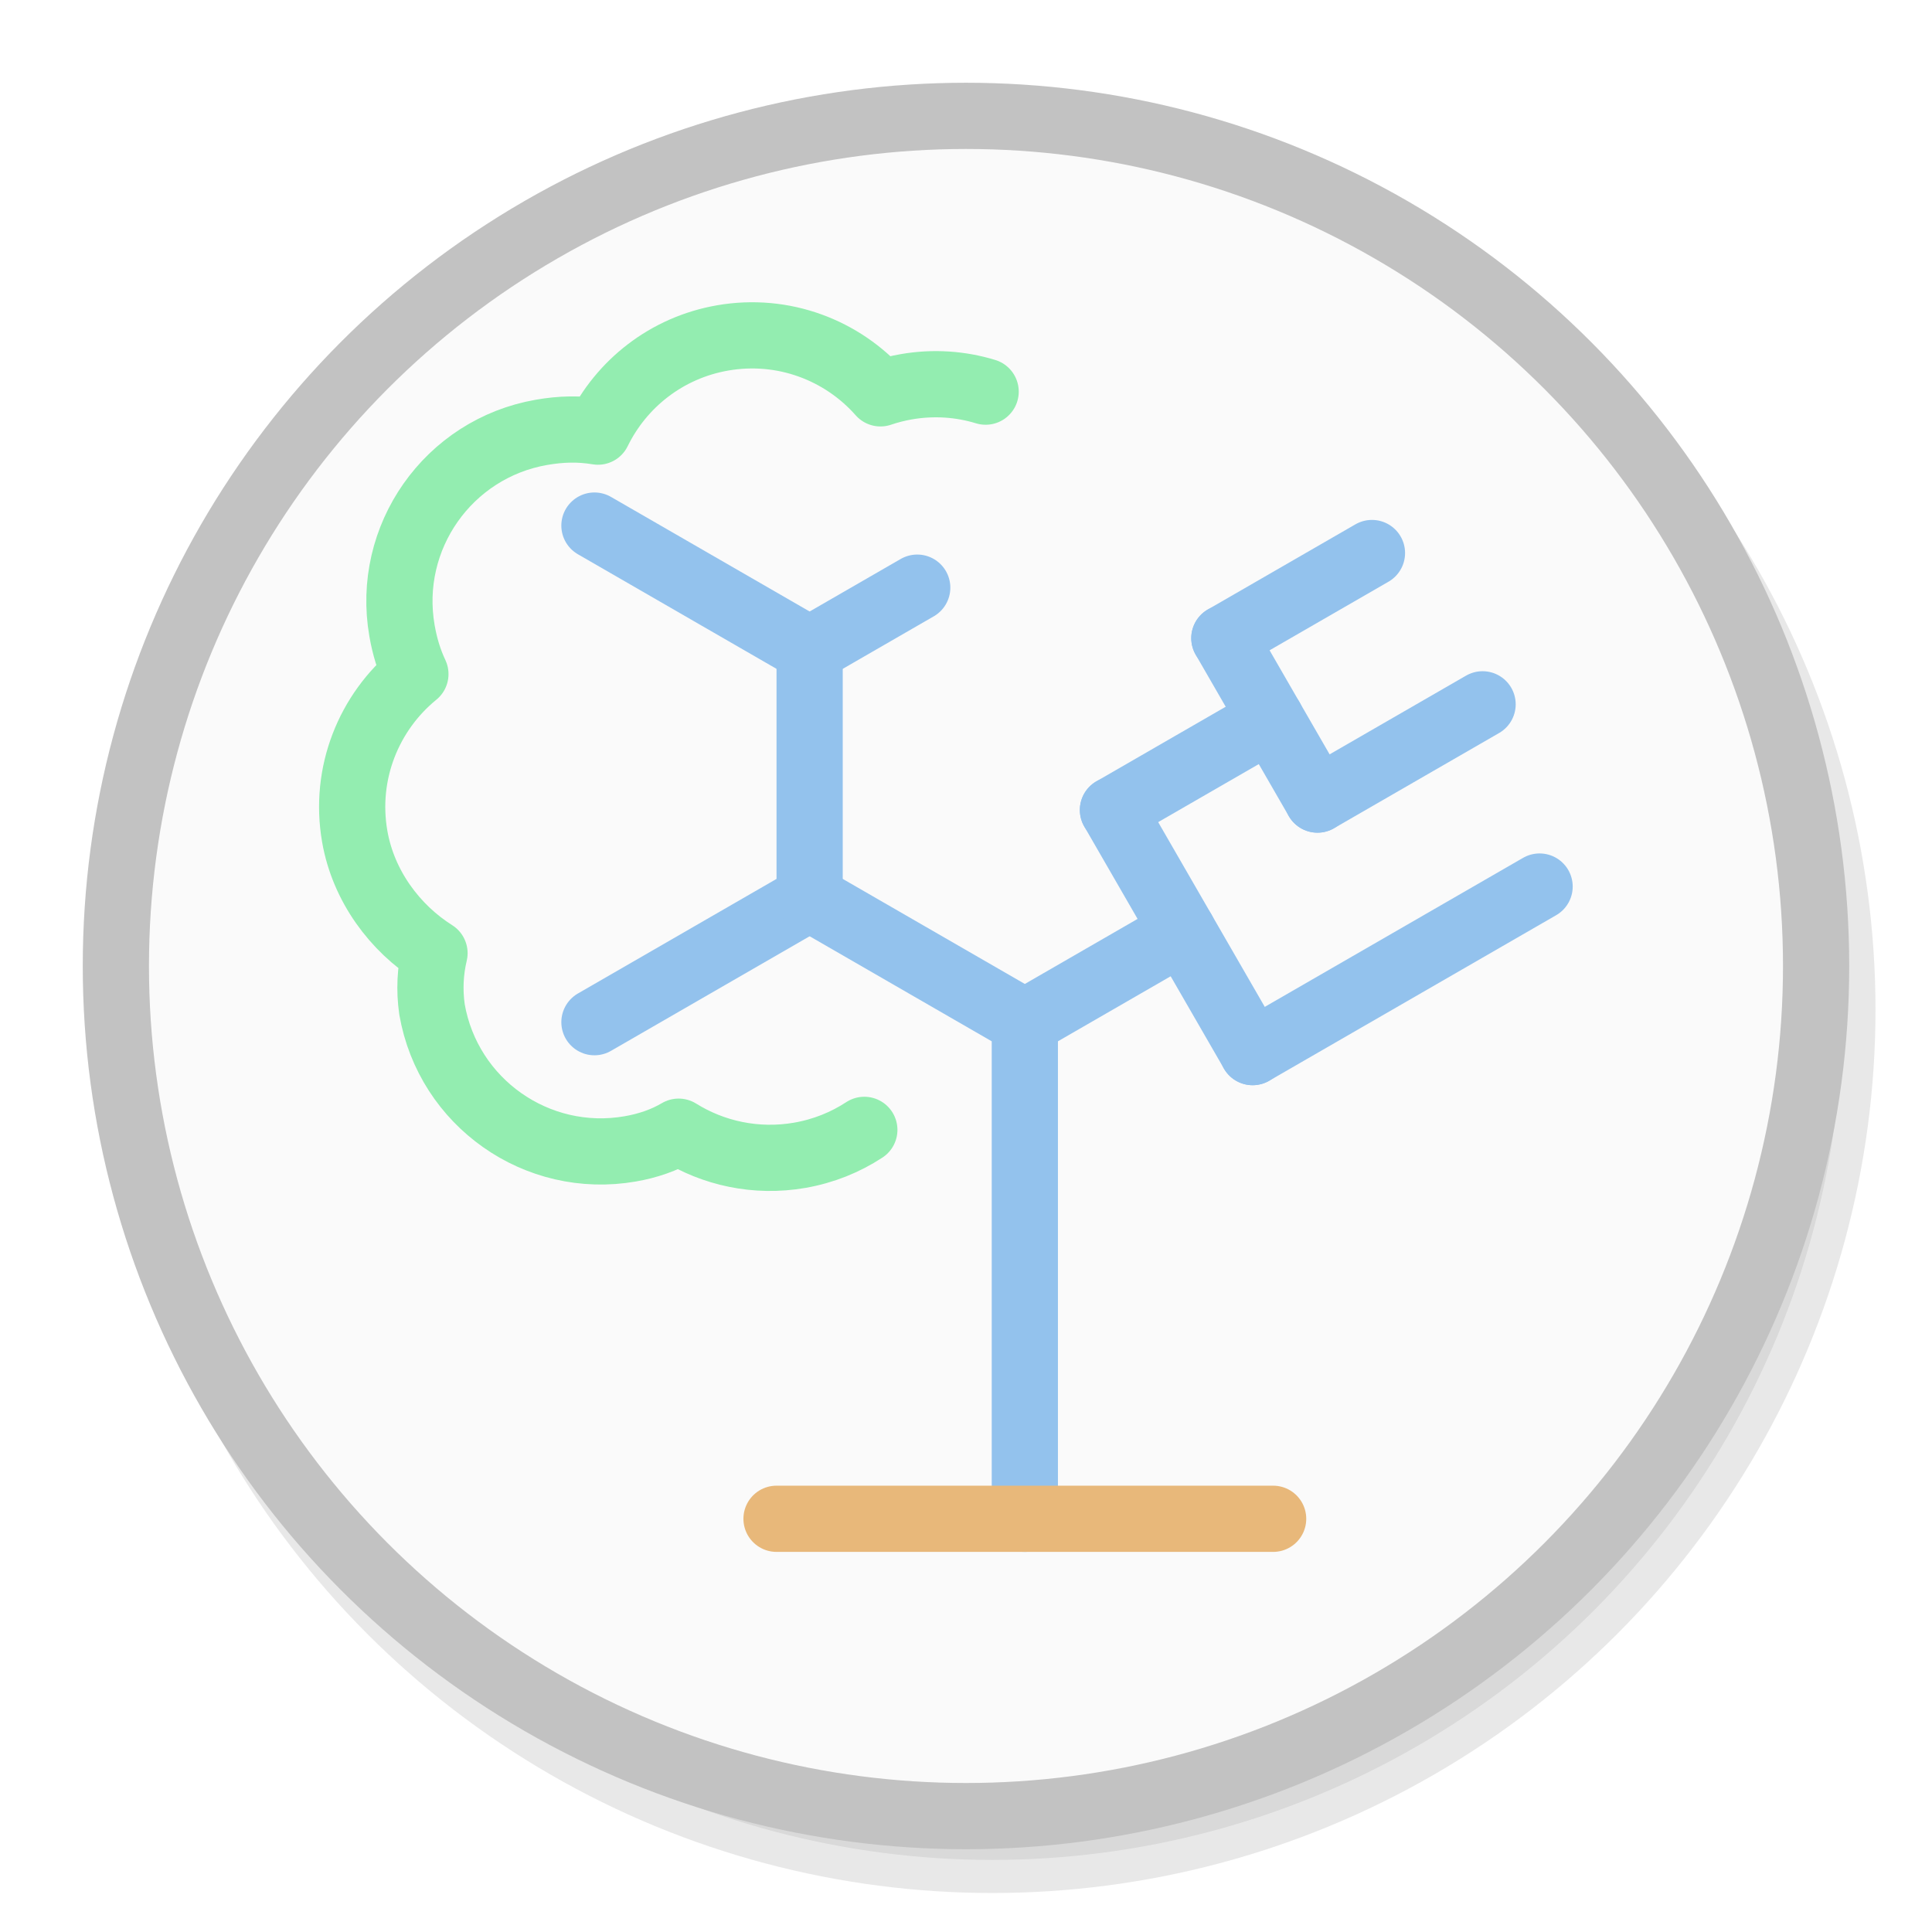 <?xml version="1.0" encoding="UTF-8" standalone="no"?>
<svg
   xmlns:dc="http://purl.org/dc/elements/1.1/"
   xmlns:cc="http://creativecommons.org/ns#"
   xmlns:rdf="http://www.w3.org/1999/02/22-rdf-syntax-ns#"
   xmlns:svg="http://www.w3.org/2000/svg"
   xmlns="http://www.w3.org/2000/svg"
   xmlns:sodipodi="http://sodipodi.sourceforge.net/DTD/sodipodi-0.dtd"
   xmlns:inkscape="http://www.inkscape.org/namespaces/inkscape"
   width="116.712mm"
   height="116.712mm"
   viewBox="0 0 116.712 116.712"
   version="1.1"
   id="svg8"
   inkscape:version="1.0 (4035a4fb49, 2020-05-01)"
   sodipodi:docname="TreeNode.svg">
  <defs
     id="defs2">
    <filter
       height="1.096"
       y="-0.048"
       width="1.096"
       x="-0.048"
       id="filter867"
       style="color-interpolation-filters:sRGB"
       inkscape:collect="always">
      <feGaussianBlur
         id="feGaussianBlur869"
         stdDeviation="2.054"
         inkscape:collect="always" />
    </filter>
  </defs>
  <sodipodi:namedview
     id="base"
     pagecolor="#ffffff"
     bordercolor="#666666"
     borderopacity="1.0"
     inkscape:pageopacity="0"
     inkscape:pageshadow="2"
     inkscape:zoom="1.3949314"
     inkscape:cx="-48.712436"
     inkscape:cy="205.58195"
     inkscape:document-units="mm"
     inkscape:current-layer="layer1"
     showgrid="false"
     inkscape:snap-midpoints="true"
     inkscape:window-width="2560"
     inkscape:window-height="1377"
     inkscape:window-x="-8"
     inkscape:window-y="-8"
     inkscape:window-maximized="1"
     inkscape:document-rotation="0"
     inkscape:snap-page="false"
     inkscape:snap-global="true"
     inkscape:snap-intersection-paths="true"
     inkscape:snap-smooth-nodes="true"
     lock-margins="true"
     fit-margin-top="5"
     fit-margin-left="5"
     fit-margin-right="5"
     fit-margin-bottom="5" />
  <g
     inkscape:label="Livello 1"
     inkscape:groupmode="layer"
     id="layer1"
     transform="translate(-12.925,-57.359)">
    <circle
       transform="matrix(1,0,0,-1,1.587,2.646)"
       r="51.356"
       cy="-115.714"
       cx="71.281"
       id="circle1110-8"
       style="fill:#000000;fill-opacity:1;stroke:#000000;stroke-width:4;stroke-linecap:round;stroke-linejoin:round;stroke-miterlimit:4;stroke-dasharray:none;stroke-opacity:1;filter:url(#filter867);opacity:0.3" />
    <g
       id="g1360"
       transform="matrix(1,0,0,-1,-231.242,201.494)">
      <circle
         style="fill:#fafafa;fill-opacity:1;stroke:#c2c2c2;stroke-width:4;stroke-linecap:round;stroke-linejoin:round;stroke-miterlimit:4;stroke-dasharray:none;stroke-opacity:1"
         id="circle1110"
         cx="302.522"
         cy="85.78"
         r="51.356" />
      <path
         style="fill:none;stroke:#93c2ed;stroke-width:4;stroke-linecap:round;stroke-linejoin:round;stroke-miterlimit:4;stroke-dasharray:none;stroke-opacity:1"
         d="m 306.077,52.385 v 30 l -13,7.5"
         id="path1112"
         inkscape:connector-curvature="0"
         sodipodi:nodetypes="ccc" />
      <path
         sodipodi:nodetypes="cc"
         inkscape:connector-curvature="0"
         id="path1114"
         d="m 280.077,82.385 13,7.5"
         style="fill:none;stroke:#93c2ed;stroke-width:4;stroke-linecap:round;stroke-linejoin:round;stroke-miterlimit:4;stroke-dasharray:none;stroke-opacity:1" />
      <path
         style="fill:none;stroke:#93c2ed;stroke-width:4;stroke-linecap:round;stroke-linejoin:round;stroke-miterlimit:4;stroke-dasharray:none;stroke-opacity:1"
         d="M 293.077,89.885 V 104.885"
         id="path1116"
         sodipodi:nodetypes="cc" />
      <path
         style="fill:none;stroke:#93c2ed;stroke-width:4;stroke-linecap:round;stroke-linejoin:round;stroke-miterlimit:4;stroke-dasharray:none;stroke-opacity:1"
         d="m 293.077,104.885 6.5,3.75"
         id="path1118"
         inkscape:connector-curvature="0"
         sodipodi:nodetypes="cc" />
      <path
         sodipodi:nodetypes="cc"
         inkscape:connector-curvature="0"
         id="path1120"
         d="m 293.077,104.885 -13,7.5"
         style="fill:none;stroke:#93c2ed;stroke-width:4;stroke-linecap:round;stroke-linejoin:round;stroke-miterlimit:4;stroke-dasharray:none;stroke-opacity:1" />
      <path
         id="path1122"
         style="fill:none;stroke:#93edb0;stroke-width:4;stroke-linecap:round;stroke-linejoin:round;stroke-miterlimit:4;stroke-dasharray:none;stroke-opacity:1"
         d="m 303.709,120.476 c -1.505,0.46 -3.138,0.582 -4.795,0.294 -0.539,-0.094 -1.061,-0.228 -1.558,-0.397 -2.299,2.605 -5.86,3.988 -9.536,3.348 -3.4,-0.592 -6.123,-2.78 -7.531,-5.661 -1.126,0.189 -2.223,0.164 -3.412,-0.043 -5.635,-0.981 -9.408,-6.345 -8.426,-11.98 0.163,-0.938 0.423,-1.802 0.81,-2.623 -2.807,-2.289 -4.33,-5.987 -3.664,-9.81 0.523,-3.001 2.43,-5.542 4.818,-7.05 -0.255,-1.071 -0.32,-2.211 -0.151,-3.396 0.981,-5.635 6.345,-9.408 11.98,-8.426 1.057,0.184 2.048,0.522 2.92,1.038 2.071,-1.295 4.666,-1.888 7.321,-1.425 1.435,0.25 2.75,0.784 3.896,1.535"
         sodipodi:nodetypes="cscscsscsccscsc" />
      <path
         style="fill:none;stroke:#e8b87a;stroke-width:4;stroke-linecap:round;stroke-linejoin:miter;stroke-miterlimit:4;stroke-dasharray:none;stroke-opacity:1"
         d="m 291.077,52.385 h 30"
         id="path1124"
         sodipodi:nodetypes="cc" />
      <path
         style="fill:none;stroke:#93c2ed;stroke-width:4;stroke-linecap:round;stroke-linejoin:round;stroke-miterlimit:4;stroke-dasharray:none;stroke-opacity:1"
         d="m 311.401,95.203 8.438,-14.625"
         id="path1126"
         sodipodi:nodetypes="cc" />
      <path
         style="fill:none;stroke:#93c2ed;stroke-width:4;stroke-linecap:round;stroke-linejoin:round;stroke-miterlimit:4;stroke-dasharray:none;stroke-opacity:1"
         d="m 311.401,95.203 9.542,5.505"
         id="path1128"
         sodipodi:nodetypes="cc" />
      <path
         style="fill:none;stroke:#93c2ed;stroke-width:4;stroke-linecap:round;stroke-linejoin:round;stroke-miterlimit:4;stroke-dasharray:none;stroke-opacity:1"
         d="m 318.131,105.583 2.812,-4.875 2.812,-4.875"
         id="path1130"
         sodipodi:nodetypes="ccc" />
      <path
         style="fill:none;stroke:#93c2ed;stroke-width:4;stroke-linecap:round;stroke-linejoin:round;stroke-miterlimit:4;stroke-dasharray:none;stroke-opacity:1"
         d="m 318.131,105.583 8.916,5.144"
         id="path1132"
         sodipodi:nodetypes="cc" />
      <path
         style="fill:none;stroke:#93c2ed;stroke-width:4;stroke-linecap:round;stroke-linejoin:round;stroke-miterlimit:4;stroke-dasharray:none;stroke-opacity:1"
         d="m 323.756,95.833 9.974,5.754"
         id="path1134"
         sodipodi:nodetypes="cc" />
      <path
         style="fill:none;stroke:#93c2ed;stroke-width:4;stroke-linecap:round;stroke-linejoin:round;stroke-miterlimit:4;stroke-dasharray:none;stroke-opacity:1"
         d="m 319.838,80.578 17.336,10.001"
         id="path1136"
         sodipodi:nodetypes="cc" />
      <path
         sodipodi:nodetypes="cc"
         id="path1138"
         d="m 306.077,82.385 9.542,5.505"
         style="fill:none;stroke:#93c2ed;stroke-width:4;stroke-linecap:round;stroke-linejoin:round;stroke-miterlimit:4;stroke-dasharray:none;stroke-opacity:1" />
    </g>
  </g>
</svg>
